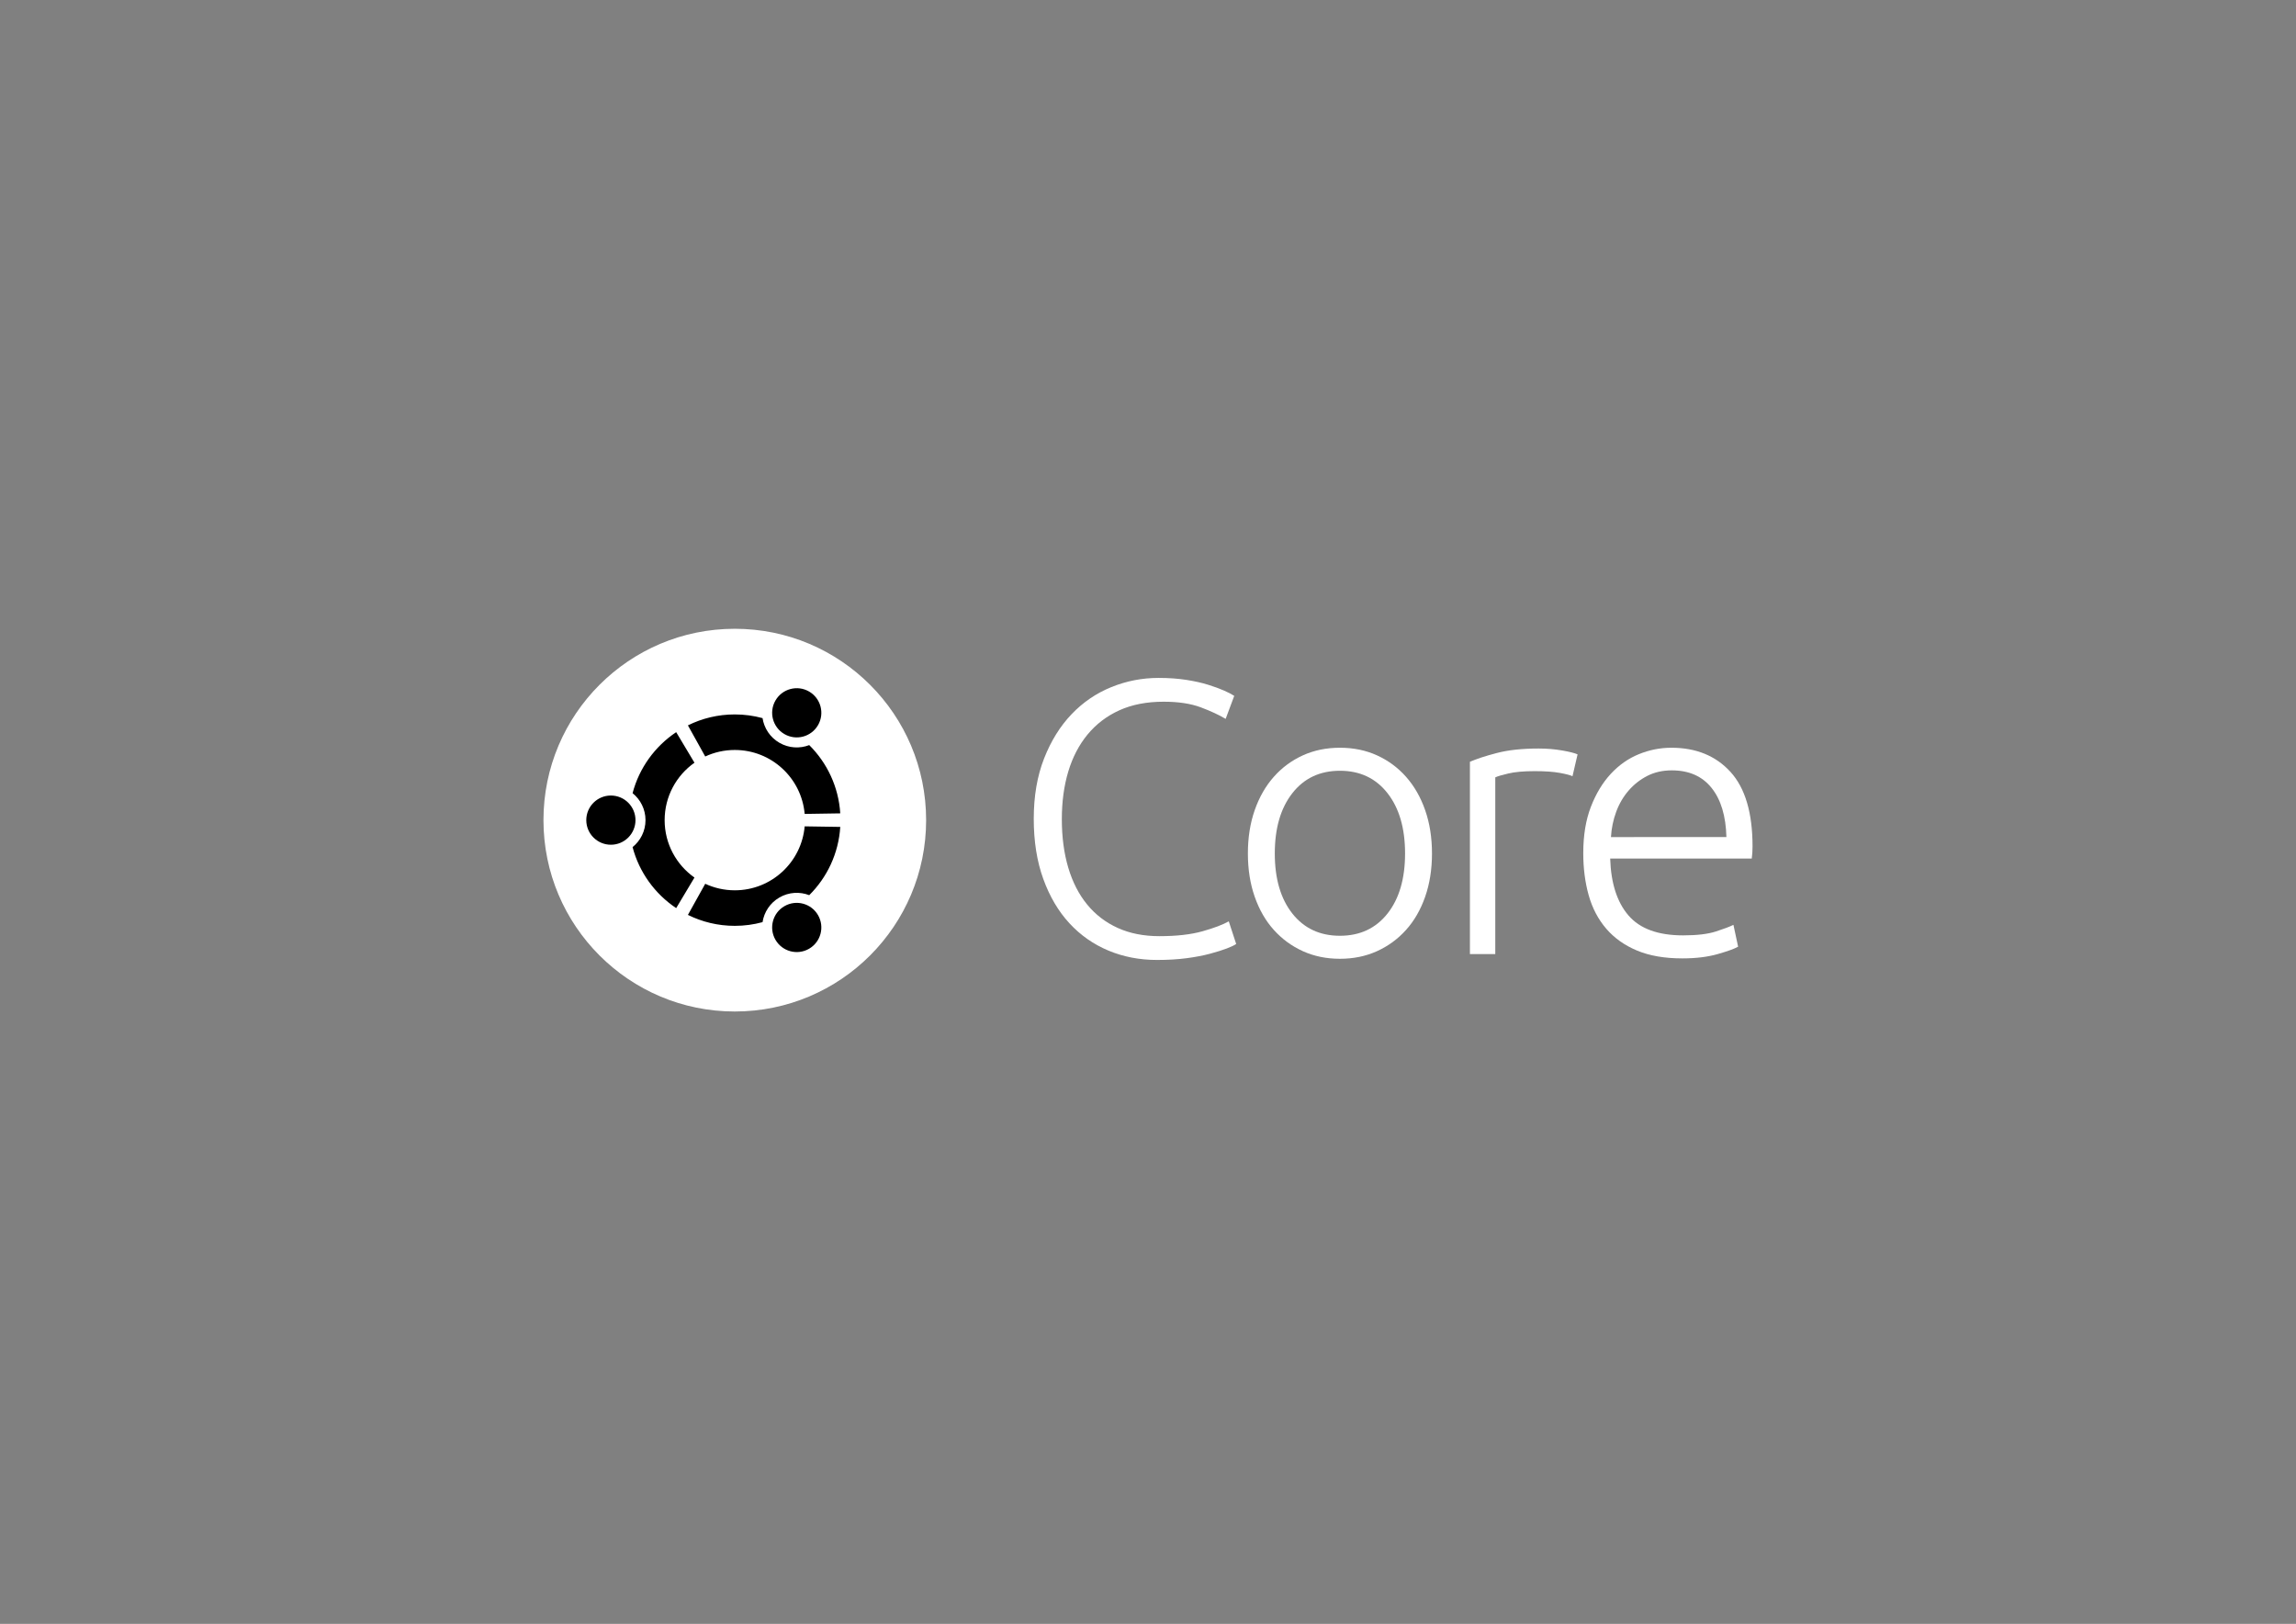 <?xml version="1.0" encoding="utf-8"?>
<!-- Generator: Adobe Illustrator 16.0.4, SVG Export Plug-In . SVG Version: 6.00 Build 0)  -->
<!DOCTYPE svg PUBLIC "-//W3C//DTD SVG 1.1//EN" "http://www.w3.org/Graphics/SVG/1.1/DTD/svg11.dtd">
<svg version="1.1" id="AW" xmlns="http://www.w3.org/2000/svg" xmlns:xlink="http://www.w3.org/1999/xlink" x="0px" y="0px"
	 width="1190.551px" height="841.89px" viewBox="0 0 1190.551 841.89" enable-background="new 0 0 1190.551 841.89"
	 xml:space="preserve">
<rect x="0" y="0" width="1190.551" height="841.89" fill="#808080" stroke="none"/>
<g>
	<g>
		<path fill="#FFFFFF" d="M599.946,497.687c-9.035,0-17.428-1.619-25.18-4.855c-7.755-3.235-14.496-7.953-20.224-14.156
			c-5.733-6.2-10.249-13.854-13.552-22.954c-3.305-9.102-4.955-19.518-4.955-31.249c0-11.729,1.786-22.145,5.359-31.247
			c3.57-9.101,8.324-16.752,14.258-22.955c5.933-6.2,12.808-10.887,20.631-14.056c7.817-3.167,15.977-4.753,24.472-4.753
			c5.258,0,10.042,0.338,14.359,1.012c4.312,0.676,8.089,1.516,11.325,2.528c3.236,1.011,5.998,2.023,8.292,3.034
			c2.292,1.011,4.046,1.921,5.26,2.73l-4.45,11.932c-3.372-2.022-7.653-4.01-12.842-5.966c-5.192-1.953-11.63-2.933-19.316-2.933
			c-8.766,0-16.416,1.485-22.955,4.449c-6.541,2.967-12.034,7.148-16.484,12.539c-4.448,5.395-7.785,11.8-10.011,19.214
			c-2.225,7.417-3.337,15.643-3.337,24.673c0,9.305,1.113,17.698,3.337,25.181c2.226,7.483,5.492,13.854,9.81,19.112
			c4.314,5.258,9.606,9.304,15.876,12.135c6.271,2.831,13.45,4.247,21.54,4.247c8.9,0,16.349-0.841,22.349-2.528
			c5.998-1.685,10.548-3.403,13.653-5.156l3.842,11.729c-0.945,0.677-2.562,1.45-4.854,2.325c-2.294,0.88-5.192,1.789-8.695,2.731
			c-3.508,0.942-7.554,1.719-12.136,2.325C610.732,497.383,605.609,497.687,599.946,497.687z"/>
		<path fill="#FFFFFF" d="M742.529,442.472c0,8.227-1.183,15.71-3.54,22.45c-2.359,6.744-5.663,12.474-9.91,17.19
			c-4.246,4.723-9.271,8.395-15.066,11.023c-5.799,2.629-12.205,3.944-19.215,3.944c-7.012,0-13.417-1.315-19.212-3.944
			c-5.8-2.629-10.82-6.301-15.067-11.023c-4.248-4.717-7.553-10.446-9.911-17.19c-2.36-6.74-3.539-14.224-3.539-22.45
			c0-8.222,1.179-15.704,3.539-22.449c2.358-6.741,5.663-12.504,9.911-17.292c4.247-4.785,9.268-8.494,15.067-11.124
			c5.795-2.629,12.2-3.944,19.212-3.944c7.01,0,13.416,1.315,19.215,3.944c5.795,2.63,10.82,6.339,15.066,11.124
			c4.247,4.788,7.551,10.551,9.91,17.292C741.347,426.768,742.529,434.25,742.529,442.472z M728.573,442.472
			c0-13.076-3.033-23.492-9.1-31.247c-6.069-7.752-14.294-11.629-24.676-11.629c-10.384,0-18.605,3.877-24.673,11.629
			c-6.067,7.754-9.102,18.17-9.102,31.247c0,13.08,3.034,23.461,9.102,31.147c6.067,7.684,14.289,11.528,24.673,11.528
			c10.382,0,18.606-3.845,24.676-11.528C725.54,465.933,728.573,455.552,728.573,442.472z"/>
		<path fill="#FFFFFF" d="M797.798,388.068c4.314,0,8.395,0.338,12.236,1.011c3.844,0.677,6.505,1.35,7.989,2.023l-2.63,11.326
			c-1.08-0.538-3.271-1.112-6.572-1.719c-3.306-0.607-7.654-0.91-13.045-0.91c-5.662,0-10.214,0.404-13.651,1.213
			c-3.438,0.809-5.698,1.485-6.775,2.022v91.617h-13.146v-99.707c3.368-1.482,8.021-2.999,13.956-4.551
			C782.091,388.845,789.305,388.068,797.798,388.068z"/>
		<path fill="#FFFFFF" d="M820.975,442.271c0-9.167,1.314-17.156,3.944-23.967c2.629-6.807,6.066-12.504,10.313-17.09
			c4.249-4.582,9.102-7.989,14.562-10.213s11.089-3.337,16.888-3.337c12.808,0,23.022,4.181,30.641,12.539
			c7.616,8.362,11.427,21.236,11.427,38.631c0,1.079-0.034,2.157-0.102,3.235c-0.068,1.08-0.17,2.091-0.303,3.033H834.93
			c0.404,12.811,3.571,22.651,9.506,29.528c5.932,6.876,15.37,10.314,28.314,10.314c7.146,0,12.808-0.673,16.989-2.022
			c4.178-1.347,7.211-2.494,9.102-3.439l2.427,11.327c-1.891,1.081-5.43,2.361-10.619,3.842c-5.192,1.483-11.294,2.226-18.303,2.226
			c-9.171,0-16.988-1.349-23.46-4.046c-6.472-2.695-11.8-6.472-15.979-11.325c-4.181-4.854-7.214-10.618-9.102-17.292
			C821.917,457.541,820.975,450.229,820.975,442.271z M895.2,433.979c-0.272-10.922-2.831-19.416-7.687-25.484
			c-4.853-6.067-11.729-9.101-20.629-9.101c-4.721,0-8.934,0.945-12.64,2.832c-3.711,1.89-6.947,4.418-9.708,7.584
			c-2.766,3.17-4.923,6.845-6.472,11.023c-1.552,4.181-2.463,8.563-2.731,13.146H895.2z"/>
	</g>
	<g>
		<path fill="#FFFFFF" d="M480.227,425.197c0,54.79-44.418,99.212-99.213,99.212c-54.797,0-99.212-44.422-99.212-99.212
			c0-54.796,44.415-99.213,99.212-99.213C435.809,325.984,480.227,370.401,480.227,425.197z"/>
		<path d="M329.518,425.195c0,7.045-5.711,12.756-12.756,12.756s-12.756-5.711-12.756-12.756c0-7.044,5.711-12.755,12.756-12.755
			S329.518,418.151,329.518,425.195z M402.094,487.218c3.522,6.1,11.322,8.19,17.422,4.668c6.1-3.521,8.19-11.321,4.668-17.423
			c-3.522-6.101-11.323-8.189-17.422-4.668C400.662,473.317,398.572,481.117,402.094,487.218z M424.185,375.93
			c3.522-6.101,1.433-13.9-4.669-17.422c-6.098-3.521-13.9-1.432-17.422,4.668c-3.522,6.1-1.431,13.901,4.668,17.422
			C412.862,384.12,420.663,382.03,424.185,375.93z M381.014,388.819c19.003,0,34.602,14.573,36.235,33.154l18.453-0.288
			c-0.874-13.81-6.859-26.231-16.09-35.39c-4.889,1.887-10.557,1.63-15.449-1.195c-4.896-2.827-7.953-7.612-8.761-12.794
			c-4.585-1.245-9.408-1.913-14.388-1.913c-8.731,0-16.984,2.042-24.31,5.673l8.981,16.132
			C370.344,390.031,375.537,388.819,381.014,388.819z M344.636,425.197c0-12.308,6.113-23.187,15.468-29.771l-9.479-15.84
			c-10.978,7.33-19.162,18.518-22.611,31.625c4.084,3.291,6.701,8.331,6.701,13.984s-2.616,10.693-6.702,13.986
			c3.45,13.107,11.633,24.293,22.612,31.625l9.479-15.841C350.75,448.383,344.636,437.505,344.636,425.197z M381.014,461.575
			c-5.477,0-10.67-1.214-15.329-3.382l-8.981,16.132c7.325,3.633,15.579,5.675,24.31,5.675c4.979,0,9.802-0.669,14.388-1.914
			c0.808-5.182,3.865-9.967,8.76-12.794c4.893-2.823,10.56-3.081,15.449-1.193c9.231-9.159,15.217-21.58,16.091-35.391
			l-18.453-0.288C415.616,447,400.018,461.575,381.014,461.575z"/>
	</g>
</g>
</svg>
